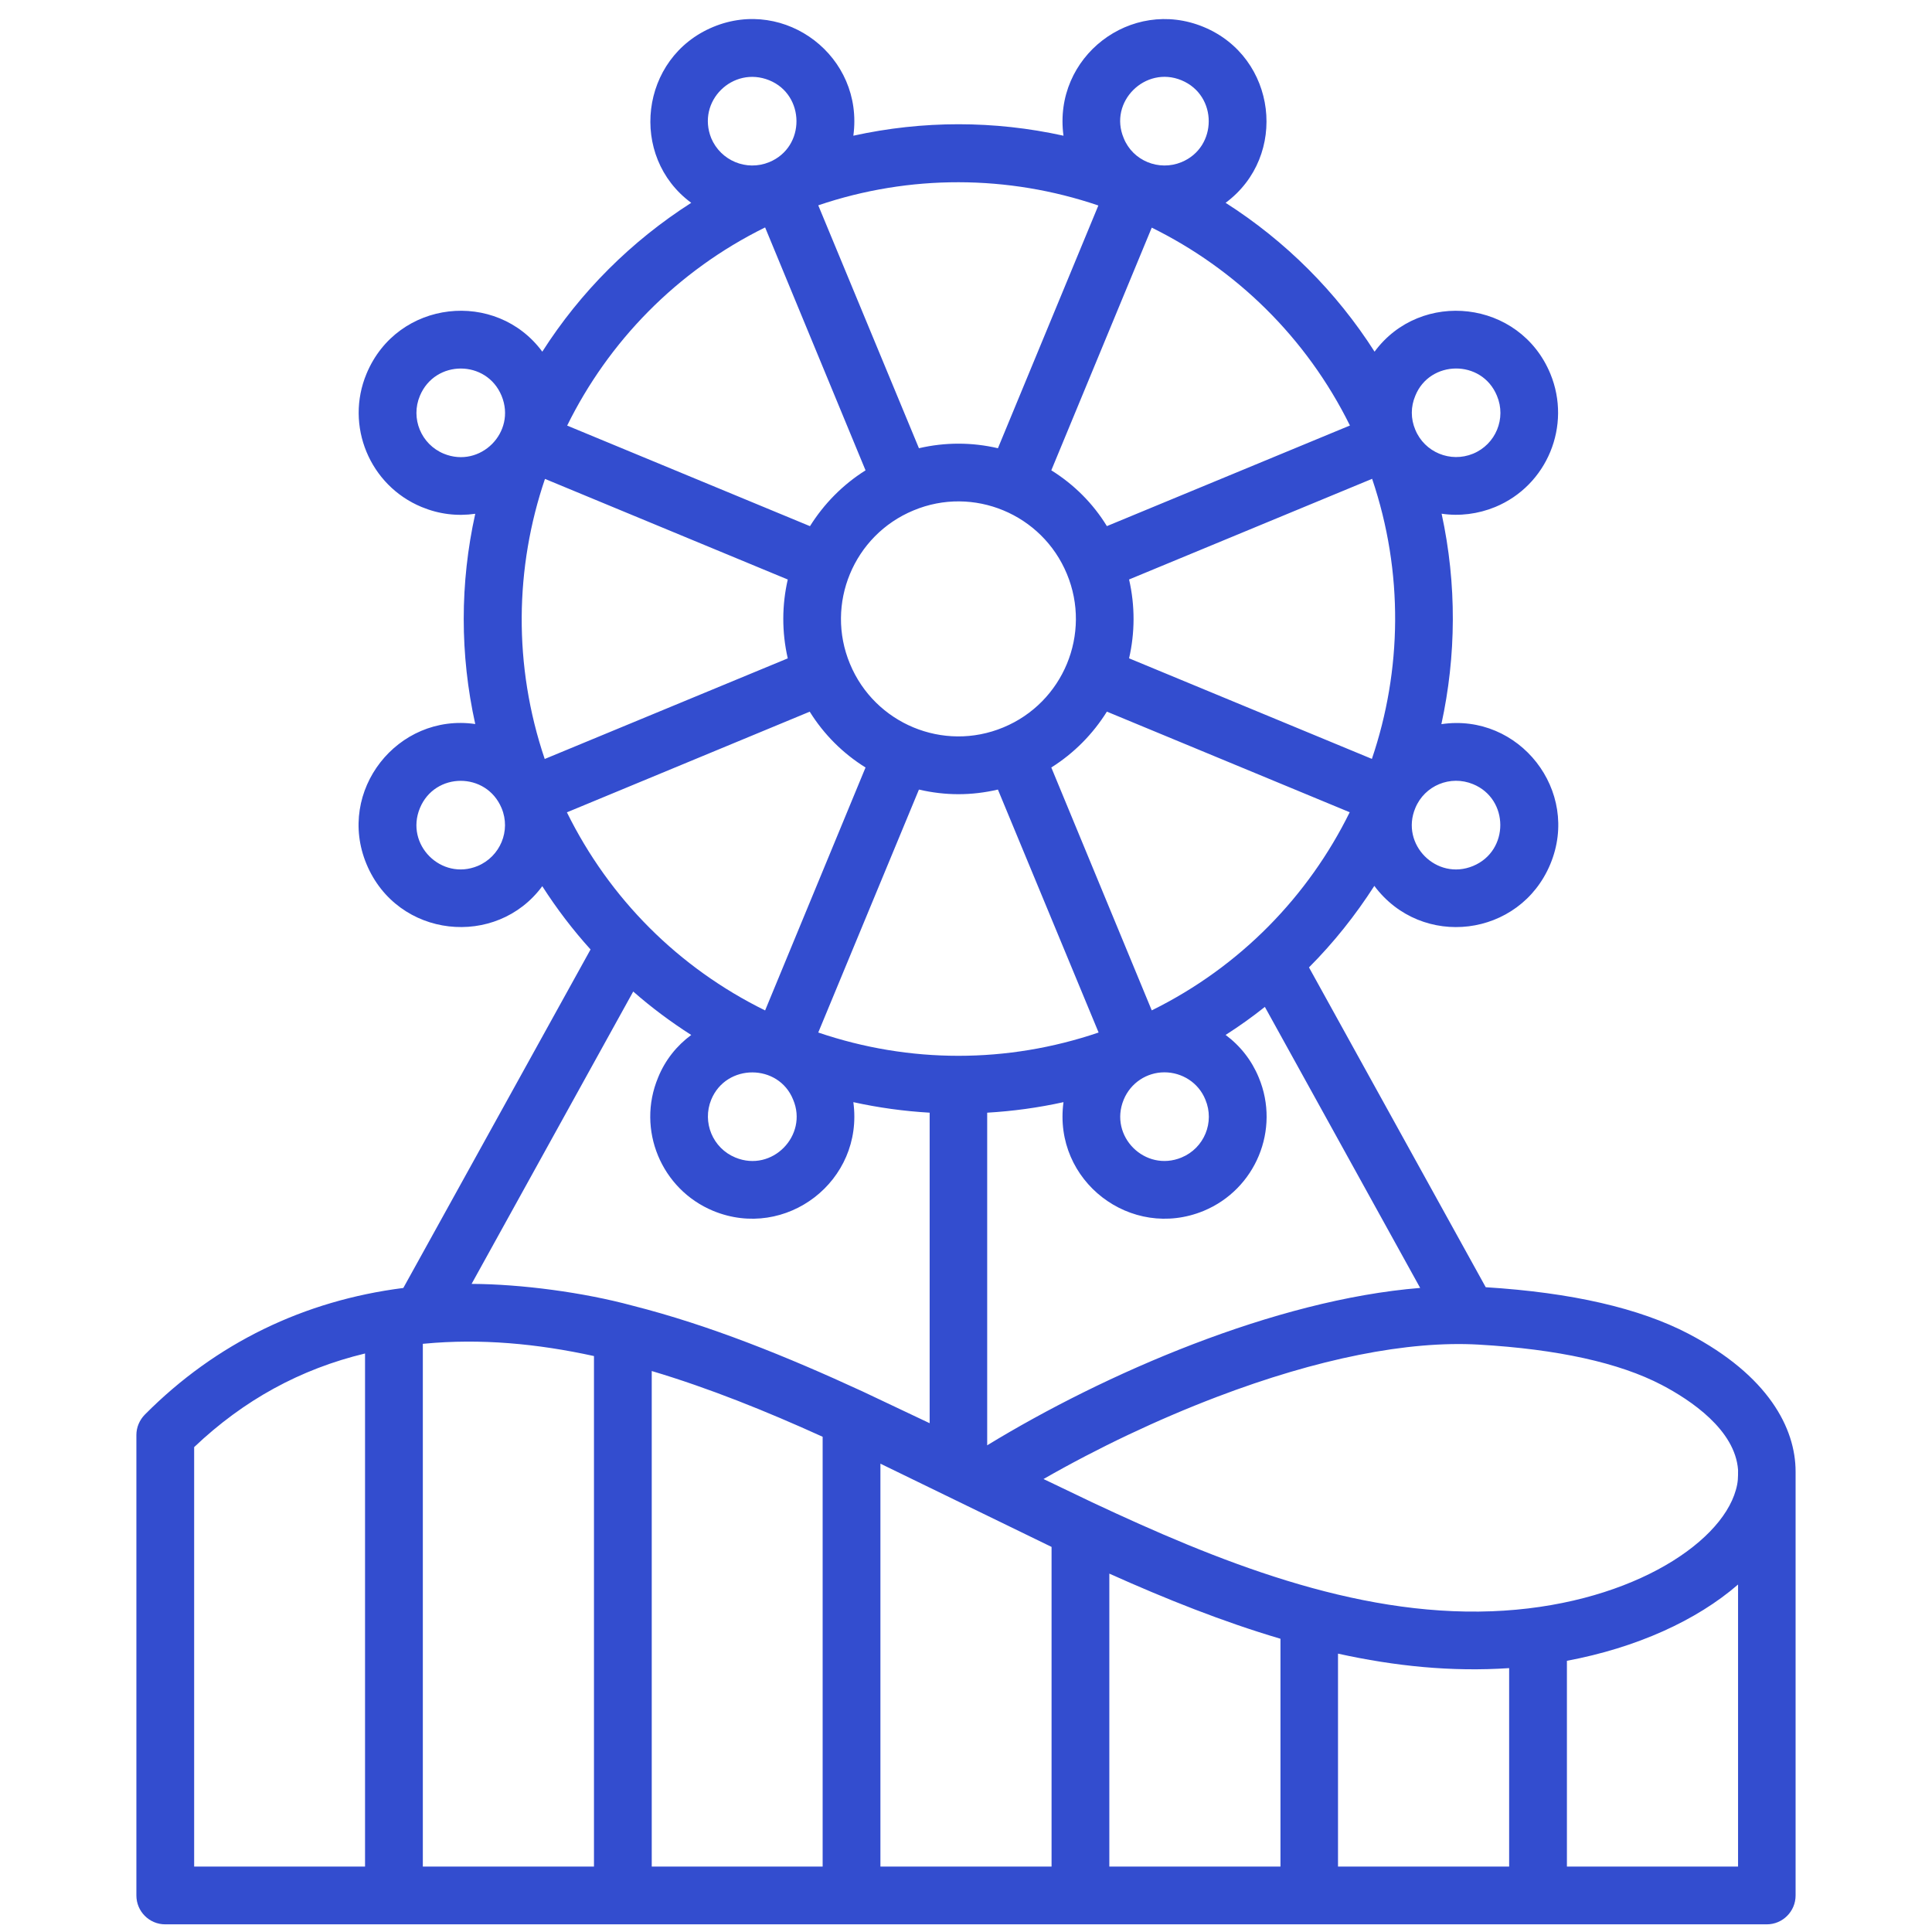 <svg width="62" height="62" viewBox="0 0 80 91" xmlns="http://www.w3.org/2000/svg" class="overflow-visible transition-all duration-[900ms] scale-[1.35]"><path fill-rule="evenodd" clip-rule="evenodd" d="M11.694 63.751V87.919H3.645V68.161C5.988 65.937 8.652 64.483 11.694 63.751ZM16.999 40.789C15.293 41.495 13.566 39.788 14.278 38.063C14.983 36.356 17.406 36.344 18.125 38.063C18.573 39.127 18.056 40.348 16.999 40.789ZM15.403 21.37C14.336 20.929 13.83 19.706 14.278 18.643C14.996 16.927 17.42 16.934 18.125 18.643C18.835 20.365 17.118 22.074 15.403 21.37ZM30.538 10.712L35.268 22.154C34.189 22.832 33.305 23.739 32.651 24.783L21.214 20.046C23.154 16.107 26.358 12.773 30.538 10.712ZM28 6.508C27.301 4.767 29.021 3.087 30.733 3.781C32.426 4.468 32.459 6.925 30.733 7.637C29.665 8.076 28.448 7.57 28 6.508ZM46.234 9.679C41.975 8.232 37.355 8.208 33.041 9.671L37.783 21.112C39.012 20.826 40.275 20.826 41.504 21.112L46.234 9.679ZM47.429 6.508C46.704 4.796 48.449 3.075 50.15 3.781C51.866 4.493 51.856 6.934 50.15 7.637C49.086 8.076 47.855 7.571 47.429 6.508ZM58.084 20.042L46.636 24.781C45.982 23.712 45.086 22.818 44.018 22.153L48.749 10.722C52.688 12.664 56.018 15.864 58.084 20.042ZM61.162 18.643C61.841 16.951 64.294 16.906 65.009 18.643C65.456 19.706 64.951 20.929 63.883 21.37C62.815 21.808 61.598 21.302 61.162 20.24C60.944 19.725 60.944 19.158 61.162 18.643ZM59.129 22.553L47.681 27.294C47.968 28.541 47.957 29.809 47.681 31.008L59.118 35.745C60.53 31.587 60.622 26.966 59.129 22.553ZM48.749 47.59L44.018 36.15C45.097 35.472 45.982 34.565 46.636 33.519L58.073 38.258C56.133 42.196 52.929 45.529 48.749 47.59ZM61.392 60.663L54.077 47.426C53.491 47.894 52.871 48.336 52.228 48.747C52.917 49.258 53.457 49.943 53.79 50.754C54.812 53.203 53.641 56.019 51.195 57.034C47.777 58.443 44.087 55.633 44.592 51.913C43.41 52.174 42.204 52.339 40.998 52.409V68.076C46.522 64.704 54.538 61.217 61.392 60.663ZM76.365 69.233C76.365 69.592 76.37 69.802 76.262 70.179C75.527 72.802 71.025 75.656 64.767 75.893C58.264 76.14 51.799 73.512 45.936 70.759L43.651 69.664C46.212 68.197 49.036 66.856 51.815 65.797C56.557 63.991 60.817 63.141 64.147 63.333C67.879 63.549 70.773 64.189 72.771 65.233C74.137 65.949 76.227 67.349 76.365 69.233ZM68.304 78.226V87.919H76.365V74.633C74.413 76.328 71.577 77.612 68.304 78.226ZM57.522 77.889C60.206 78.48 62.861 78.753 65.583 78.571V87.919H57.522V77.889ZM46.751 74.12V87.919H54.812V77.188C52.102 76.388 49.415 75.315 46.751 74.12ZM35.969 68.941V87.919H44.03V72.862L35.969 68.941ZM25.198 64.577C27.885 65.378 30.584 66.464 33.248 67.674V87.919H25.198V64.577ZM14.485 63.29C17.137 63.038 19.801 63.286 22.477 63.872V87.919H14.416V63.296C14.439 63.293 14.462 63.292 14.485 63.29ZM27.058 48.749C26.094 48.133 25.175 47.449 24.326 46.702L16.713 60.473C19.054 60.483 21.996 60.875 24.28 61.495C27.942 62.423 31.56 63.894 35.131 65.54L38.288 67.035V52.409C37.083 52.339 35.877 52.174 34.694 51.913C35.2 55.632 31.51 58.443 28.092 57.034C25.646 56.019 24.475 53.203 25.497 50.754C25.83 49.927 26.381 49.248 27.058 48.749ZM31.858 51.795C32.572 53.478 30.871 55.238 29.137 54.521C28.069 54.081 27.564 52.859 28 51.795C28.709 50.078 31.174 50.09 31.858 51.795ZM33.041 48.633C37.347 50.096 41.94 50.096 46.246 48.633L41.503 37.19C40.251 37.48 39.036 37.48 37.783 37.19L33.041 48.633ZM49.346 50.508C50.173 50.508 50.954 50.994 51.275 51.795C51.723 52.859 51.218 54.081 50.15 54.521C48.441 55.227 46.717 53.52 47.428 51.795C47.755 51.004 48.515 50.508 49.346 50.508ZM37.531 24.04C34.706 25.207 33.362 28.451 34.534 31.268C35.701 34.086 38.934 35.435 41.756 34.263C44.581 33.095 45.925 29.852 44.753 27.035C43.585 24.213 40.343 22.866 37.531 24.04ZM32.639 33.521C33.305 34.591 34.2 35.486 35.268 36.15L30.538 47.593C26.461 45.586 23.212 42.335 21.202 38.262L32.639 33.521ZM20.169 22.557C18.756 26.716 18.664 31.337 20.157 35.749L31.605 31.01C31.318 29.762 31.33 28.494 31.605 27.296L20.169 22.557ZM63.883 36.935C65.588 37.633 65.6 40.078 63.883 40.789C62.166 41.5 60.449 39.771 61.162 38.063C61.598 37 62.815 36.494 63.883 36.935ZM79.075 69.312C79.075 67.275 77.796 64.796 74.034 62.824C71.726 61.617 68.522 60.881 64.48 60.63L56.155 45.566C57.327 44.391 58.349 43.102 59.233 41.726C61.468 44.722 66.087 44.15 67.523 40.7C68.96 37.25 66.052 33.563 62.391 34.109C63.091 30.902 63.126 27.526 62.402 24.196C63.239 24.322 64.119 24.213 64.928 23.88C67.374 22.867 68.534 20.05 67.523 17.602C66.08 14.121 61.419 13.616 59.244 16.564C57.442 13.741 55.053 11.357 52.228 9.553C55.2 7.348 54.638 2.698 51.195 1.271C47.778 -0.146 44.088 2.671 44.592 6.392C41.331 5.672 37.967 5.672 34.694 6.392C35.201 2.659 31.491 -0.144 28.092 1.269C24.631 2.707 24.102 7.379 27.058 9.553C24.234 11.359 21.845 13.741 20.043 16.564C17.877 13.627 13.222 14.106 11.764 17.602C10.742 20.05 11.913 22.867 14.358 23.88C15.18 24.22 16.024 24.322 16.885 24.2C16.161 27.468 16.161 30.835 16.885 34.103C13.227 33.574 10.328 37.254 11.763 40.7C13.222 44.202 17.884 44.672 20.042 41.741C20.72 42.798 21.478 43.795 22.316 44.721L13.497 60.665C8.84 61.257 4.683 63.246 1.326 66.626C1.073 66.882 0.924 67.228 0.924 67.588V89.279C0.924 90.03 1.532 90.639 2.279 90.639H77.72C78.466 90.639 79.075 90.03 79.075 89.279L79.075 69.312Z" fill="#334DCF"></path></svg>